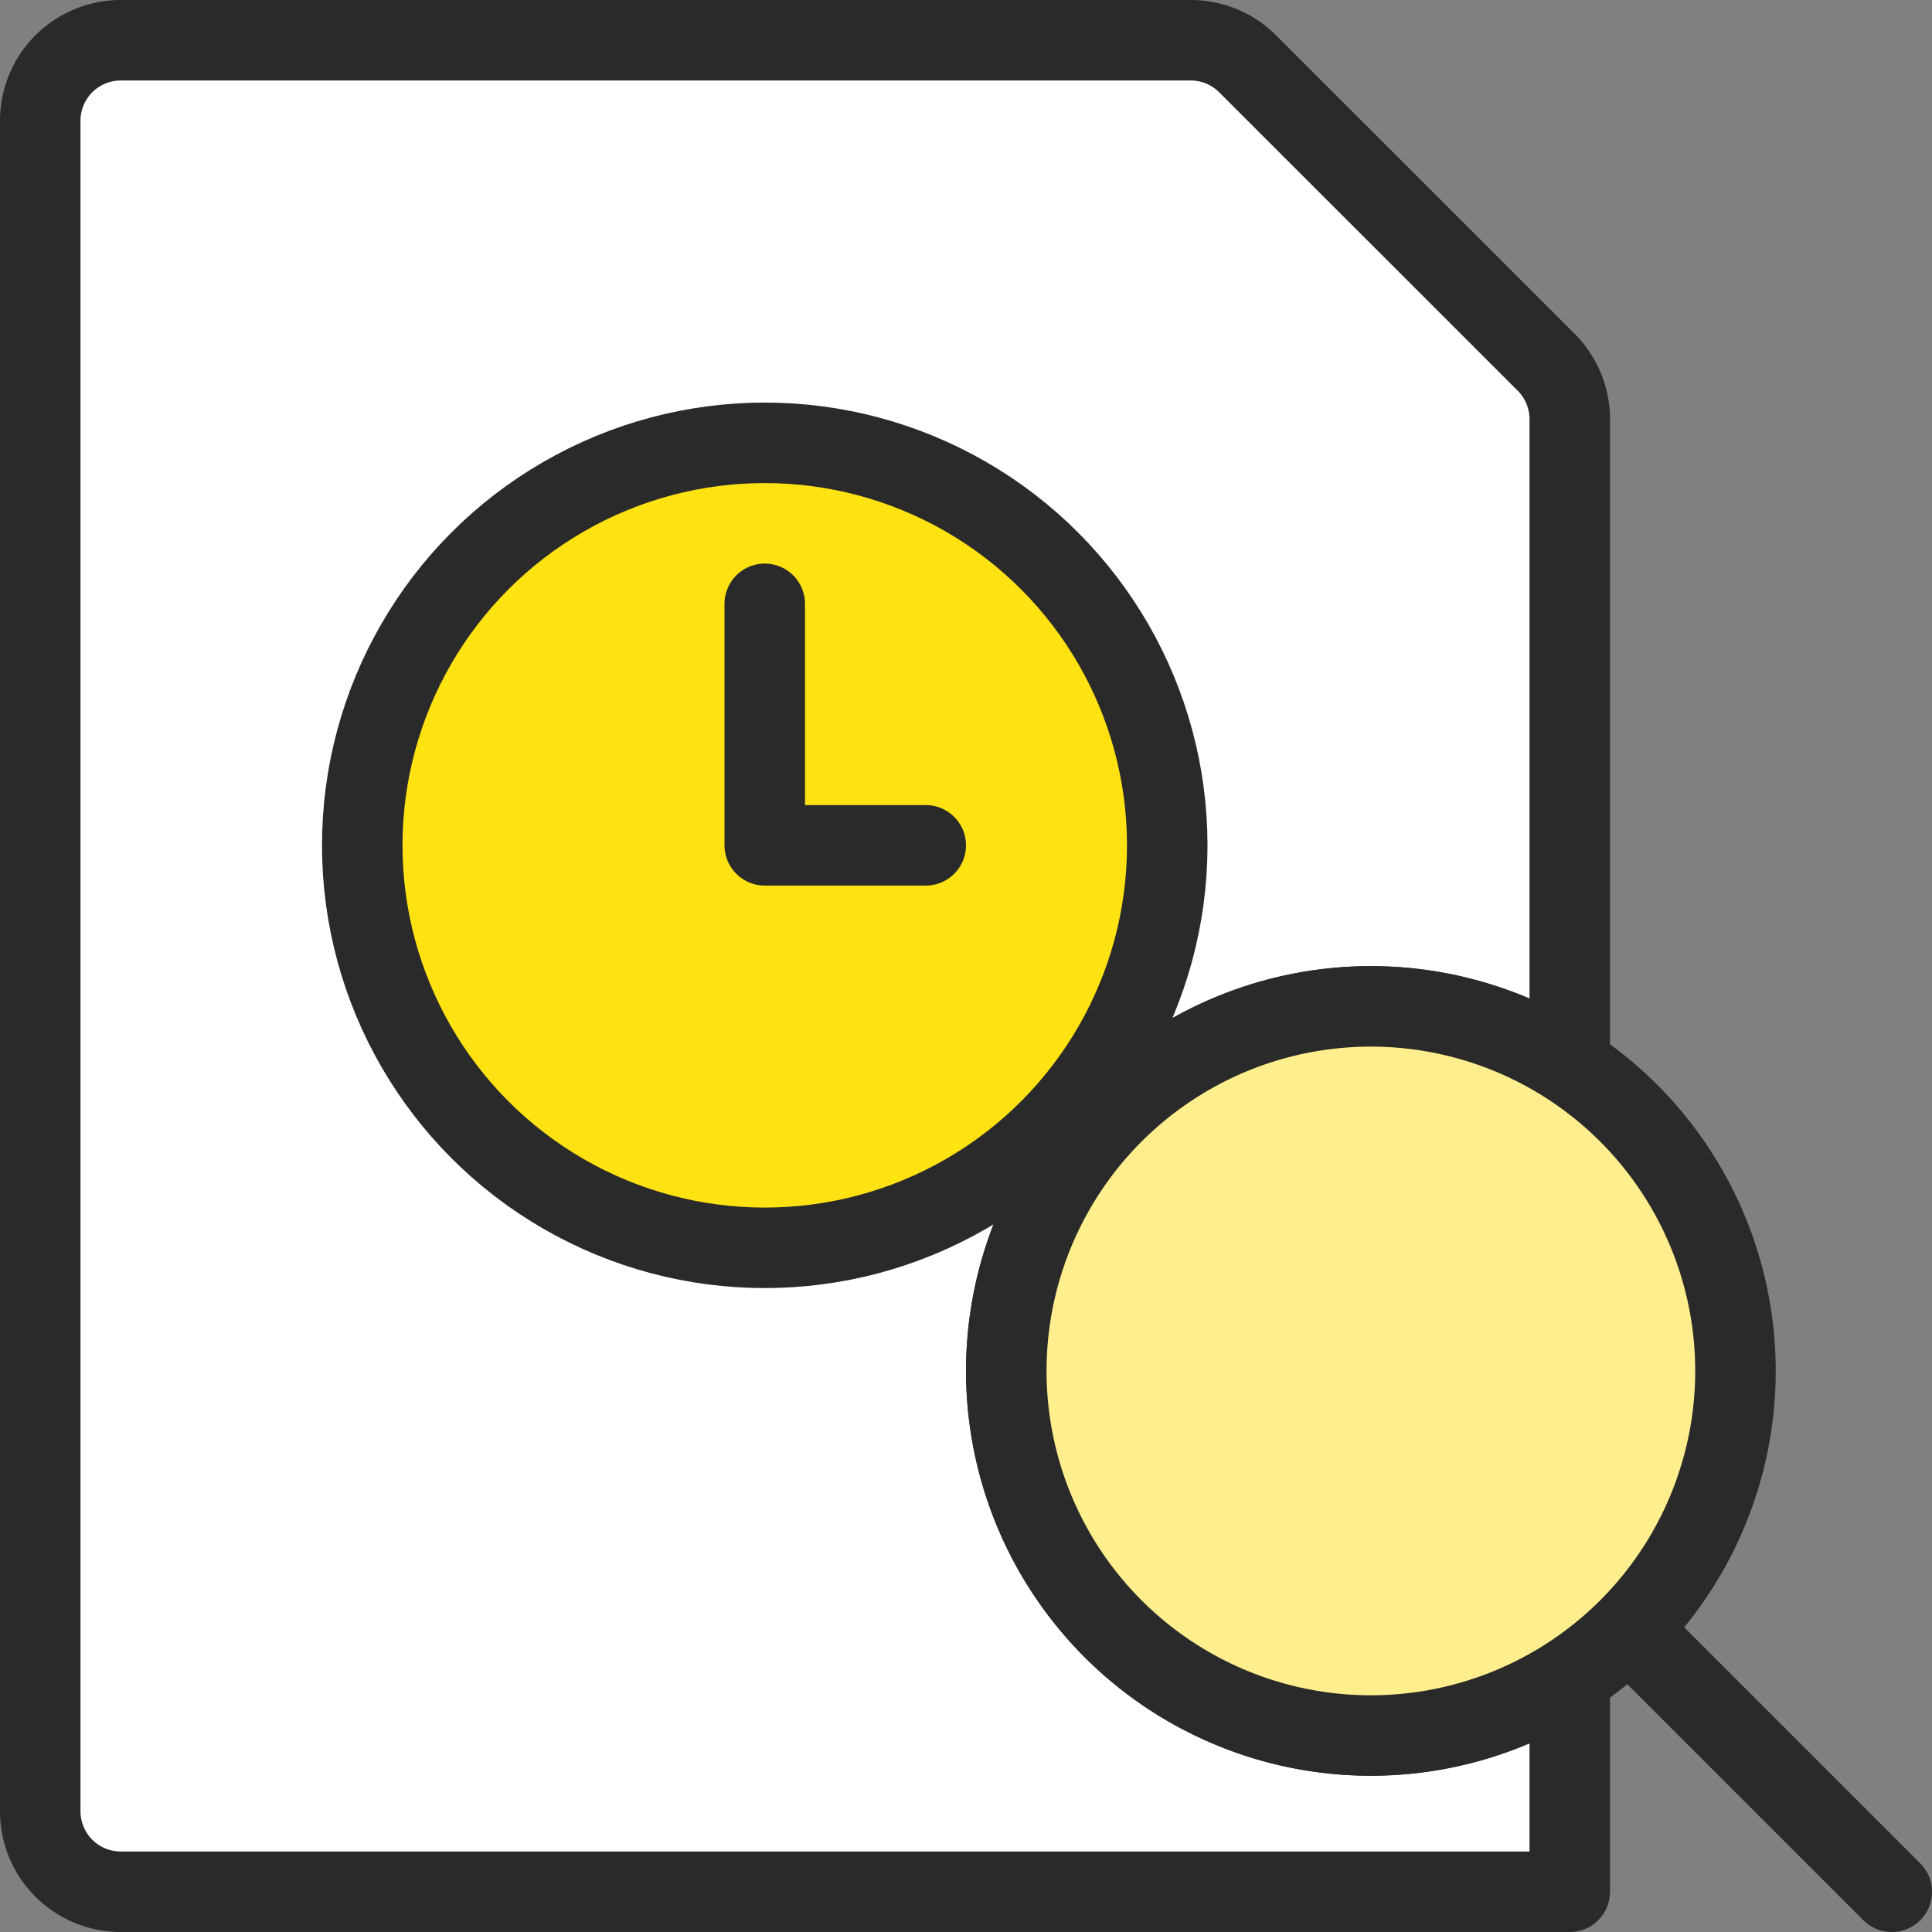 <svg xmlns="http://www.w3.org/2000/svg" width="24" height="24" viewBox="0 0 24 24">
  <rect x="0" y="0" width="24" height="24" fill="#808080" stroke="none"/>
  <defs>
    <style>
      .e853b237-15a8-4859-943f-71608d952f61 {
        fill: #fff;
      }

      .a5e25ff9-895c-42f3-9d17-e371c7c79b62, .b814a1eb-0024-40c2-aea0-ef8d0dd5292e, .e853b237-15a8-4859-943f-71608d952f61, .ed2dca31-9e03-49ee-b489-d22b6c8eeae4 {
        stroke: #2a2a2a;
        stroke-linecap: round;
        stroke-linejoin: round;
      }

      .a5e25ff9-895c-42f3-9d17-e371c7c79b62 {
        fill: #ffee8d;
      }

      .ed2dca31-9e03-49ee-b489-d22b6c8eeae4 {
        fill: none;
      }

      .b814a1eb-0024-40c2-aea0-ef8d0dd5292e {
        fill: #ffe211;
      }
    </style>
  </defs>
  <title>Asset 22-rea</title>
  <g id="be8711d7-26ee-4552-87e7-f637b11e8c15" data-name="Layer 2">
    <g id="a845222a-9d7e-4043-a53c-bd5b211a73b3" data-name="Layer 1">
      <g>
        <path class="e853b237-15a8-4859-943f-71608d952f61" d="M13.827,20.232A4.528,4.528,0,0,1,19.5,13.236V5.207a1.0 1,0,0,0-.293-.707L15.5.794A1.0 1,0,0,0,14.793.5H1.5a1,1,0,0,0-1,1v21a1,1,0,0,0,1,1h18V20.824A4.529,4.529,0,0,1,13.827,20.232Z"/>
        <path class="a5e25ff9-895c-42f3-9d17-e371c7c79b62" d="M20.232,13.828a4.529,4.529,0,1,1-6.405,0,4.529,4.529,0,0,1,6.405,0"/>
        <path class="ed2dca31-9e03-49ee-b489-d22b6c8eeae4" d="M23.5,23.5l-3.25-3.25"/>
        <circle class="b814a1eb-0024-40c2-aea0-ef8d0dd5292e" cx="9.5" cy="10.501" r="5"/>
        <path class="ed2dca31-9e03-49ee-b489-d22b6c8eeae4" d="M9.5,7.501v3h2"/>
      </g>
    </g>
  </g>
</svg>
